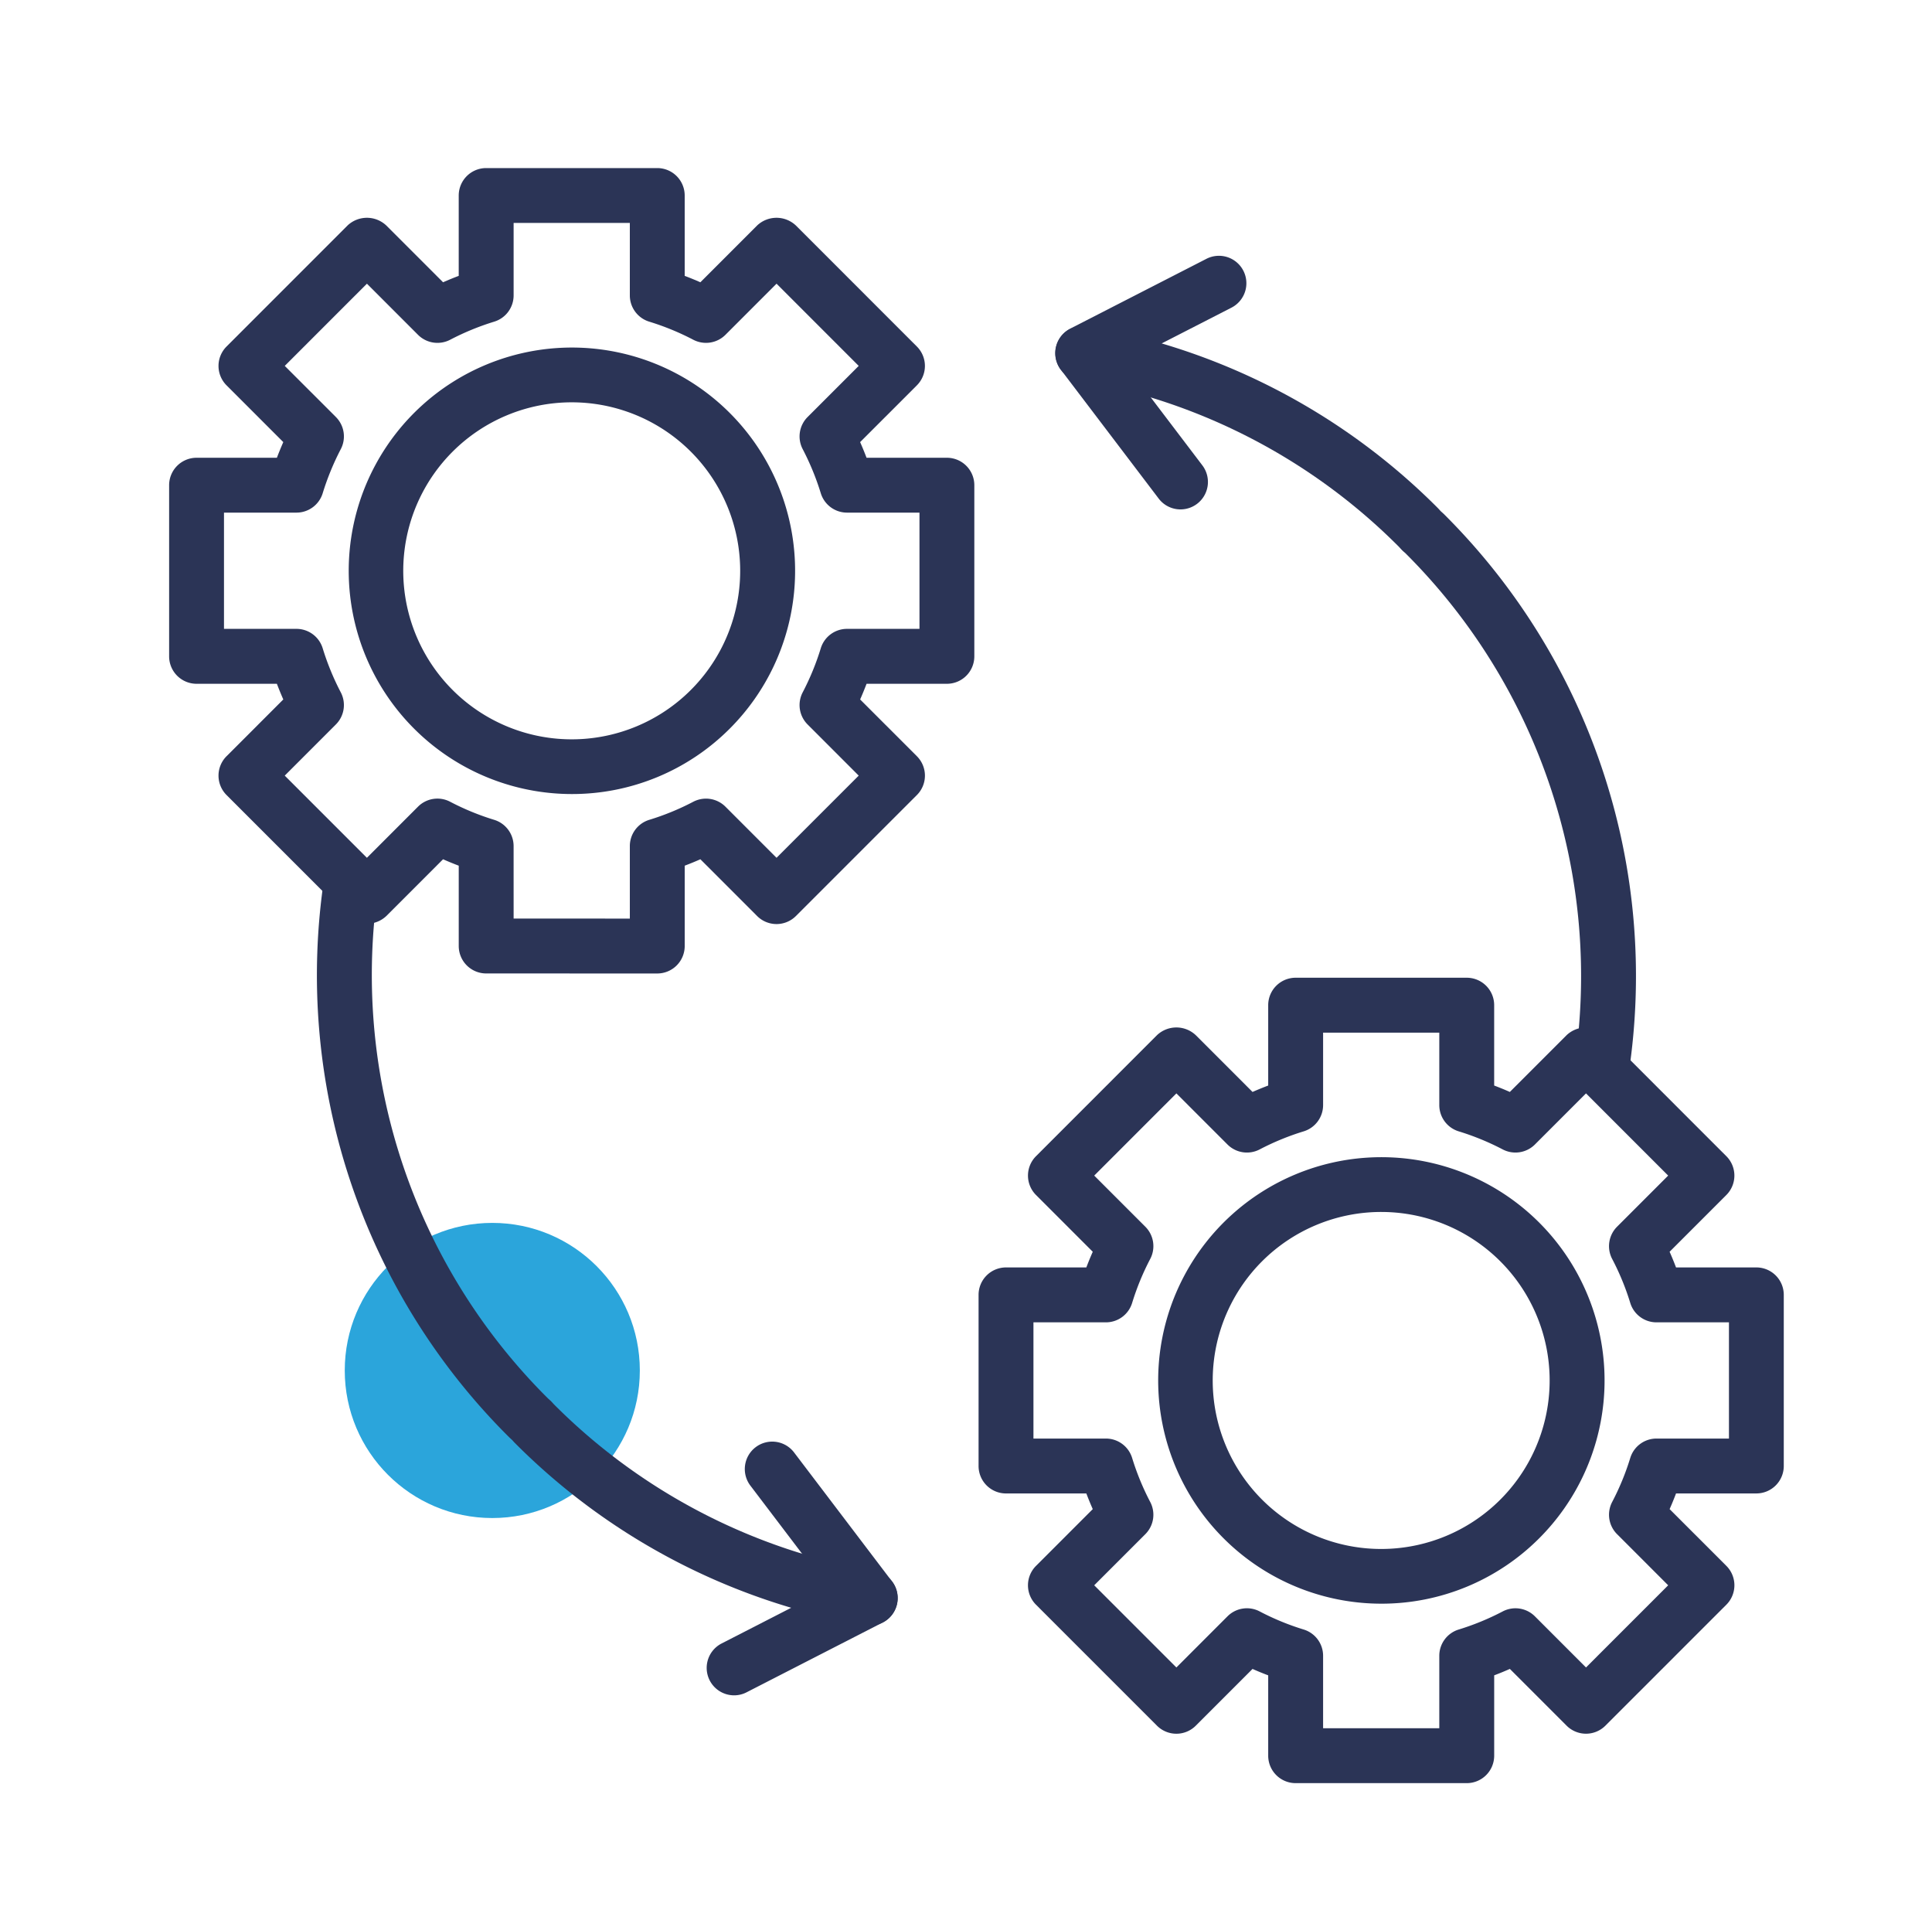 <svg id="Capa_1" data-name="Capa 1" xmlns="http://www.w3.org/2000/svg" viewBox="0 0 126 125">
  <g>
    <circle cx="32.106" cy="89.357" r="9.622" style="fill: #2ba5db"/>
    <path d="M47.879,110.539a1.789,1.789,0,0,1-.818-3.381l4.54-2.328a42.407,42.407,0,0,1-18.013-10.736c-.03-.029-.152-.162-.179-.196-.037-.032-.185-.168-.219-.203a42.461,42.461,0,0,1-12.038-36.502,1.789,1.789,0,0,1,3.541.517,38.923,38.923,0,0,0,11.037,33.462l.196.177c.033.033.158.17.188.204a38.857,38.857,0,0,0,20.948,10.88,1.789,1.789,0,0,1,.51,3.355l-8.877,4.551A1.771,1.771,0,0,1,47.879,110.539Z" style="fill: #2b3456"/>
    <path d="M42.865,63.473l-11.157-.002a1.79,1.79,0,0,1-1.79-1.79v-5.237q-.52-.196-1.022-.419l-3.701,3.701a1.842,1.842,0,0,1-2.531,0l-7.889-7.888a1.789,1.789,0,0,1,0-2.531l3.701-3.701q-.22-.501-.419-1.022h-5.238a1.789,1.789,0,0,1-1.789-1.79V31.636a1.789,1.789,0,0,1,1.789-1.789h5.239q.197-.519.418-1.021l-3.701-3.701a1.789,1.789,0,0,1,0-2.531l7.889-7.89a1.842,1.842,0,0,1,2.531,0l3.701,3.701c.333-.147.674-.287,1.021-.418V12.748a1.789,1.789,0,0,1,1.79-1.789h11.157a1.789,1.789,0,0,1,1.79,1.789v5.239q.522.197,1.022.418l3.7-3.701a1.842,1.842,0,0,1,2.531,0l7.889,7.89a1.789,1.789,0,0,1,0,2.531l-3.701,3.701q.222.501.419,1.021h5.239a1.789,1.789,0,0,1,1.79,1.789v11.158a1.789,1.789,0,0,1-1.79,1.79H56.515q-.198.521-.419,1.022l3.701,3.701a1.789,1.789,0,0,1,0,2.531l-7.889,7.888a1.789,1.789,0,0,1-2.531,0l-3.7-3.701q-.502.223-1.022.419v5.239a1.79,1.79,0,0,1-1.79,1.79Zm-9.368-3.581,7.579.002v-4.727a1.792,1.792,0,0,1,1.263-1.711,16.683,16.683,0,0,0,2.871-1.178,1.793,1.793,0,0,1,2.1.318l3.334,3.334,5.359-5.358-3.333-3.335a1.788,1.788,0,0,1-.318-2.099,16.952,16.952,0,0,0,1.179-2.875,1.788,1.788,0,0,1,1.709-1.26h4.726v-7.579h-4.726a1.79,1.79,0,0,1-1.709-1.26,17.09,17.09,0,0,0-1.18-2.877,1.788,1.788,0,0,1,.319-2.097l3.333-3.333-5.359-5.36-3.334,3.335a1.794,1.794,0,0,1-2.1.318,16.911,16.911,0,0,0-2.874-1.179,1.79,1.79,0,0,1-1.26-1.709v-4.726h-7.579v4.726a1.789,1.789,0,0,1-1.26,1.709,16.968,16.968,0,0,0-2.874,1.179,1.793,1.793,0,0,1-2.1-.318l-3.333-3.335-5.359,5.36,3.334,3.333a1.789,1.789,0,0,1,.319,2.097,17.14,17.14,0,0,0-1.18,2.877,1.79,1.79,0,0,1-1.709,1.26H14.608v7.579h4.726a1.788,1.788,0,0,1,1.709,1.26,17.01,17.01,0,0,0,1.179,2.875,1.788,1.788,0,0,1-.318,2.099l-3.334,3.335,5.359,5.358,3.333-3.334a1.787,1.787,0,0,1,2.1-.318,16.724,16.724,0,0,0,2.872,1.178,1.792,1.792,0,0,1,1.262,1.711Z" style="fill: #2b3456"/>
    <path d="M95.656,116.264H84.499a1.789,1.789,0,0,1-1.79-1.789v-5.239c-.347-.131-.689-.271-1.022-.419l-3.701,3.701a1.789,1.789,0,0,1-2.531,0l-7.889-7.888a1.789,1.789,0,0,1,0-2.531l3.701-3.701q-.221-.501-.419-1.022h-5.238a1.789,1.789,0,0,1-1.79-1.79V84.429a1.789,1.789,0,0,1,1.79-1.79H70.848q.198-.521.419-1.022l-3.701-3.701a1.789,1.789,0,0,1,0-2.53l7.889-7.89a1.842,1.842,0,0,1,2.531,0l3.701,3.701q.501-.22,1.022-.418v-5.239a1.789,1.789,0,0,1,1.79-1.79h11.157a1.789,1.789,0,0,1,1.79,1.79v5.239q.521.196,1.022.418l3.701-3.701a1.842,1.842,0,0,1,2.53,0l7.889,7.89a1.789,1.789,0,0,1,0,2.53l-3.701,3.701q.222.501.419,1.022h5.238a1.789,1.789,0,0,1,1.789,1.79v11.156a1.789,1.789,0,0,1-1.789,1.79H109.307q-.198.522-.419,1.022l3.701,3.701a1.79,1.79,0,0,1,0,2.531l-7.889,7.888a1.789,1.789,0,0,1-2.53,0l-3.701-3.701q-.501.223-1.022.419v5.239A1.789,1.789,0,0,1,95.656,116.264Zm-9.367-3.579h7.578v-4.726a1.79,1.79,0,0,1,1.26-1.709,16.834,16.834,0,0,0,2.874-1.181,1.791,1.791,0,0,1,2.1.318l3.334,3.335,5.359-5.358-3.334-3.334a1.791,1.791,0,0,1-.318-2.1,16.777,16.777,0,0,0,1.181-2.873,1.788,1.788,0,0,1,1.709-1.26h4.726v-7.578h-4.726a1.788,1.788,0,0,1-1.709-1.26,16.774,16.774,0,0,0-1.181-2.873,1.792,1.792,0,0,1,.318-2.101l3.334-3.334-5.359-5.36-3.334,3.334a1.796,1.796,0,0,1-2.1.318,16.85,16.85,0,0,0-2.874-1.179,1.79,1.79,0,0,1-1.26-1.709v-4.725h-7.578v4.725a1.79,1.79,0,0,1-1.26,1.709,16.847,16.847,0,0,0-2.874,1.179,1.794,1.794,0,0,1-2.1-.318l-3.334-3.334-5.359,5.36,3.334,3.334a1.791,1.791,0,0,1,.318,2.101,16.774,16.774,0,0,0-1.181,2.873,1.788,1.788,0,0,1-1.709,1.26h-4.725v7.578h4.725a1.787,1.787,0,0,1,1.709,1.26,16.777,16.777,0,0,0,1.181,2.873,1.791,1.791,0,0,1-.318,2.1l-3.334,3.334,5.359,5.358,3.334-3.335a1.788,1.788,0,0,1,2.1-.318,16.818,16.818,0,0,0,2.874,1.181,1.79,1.79,0,0,1,1.26,1.709Z" style="fill: #2b3456"/>
    <path d="M90.077,104.563a14.556,14.556,0,1,1,10.299-4.257A14.522,14.522,0,0,1,90.077,104.563Zm-7.768-22.324a10.987,10.987,0,1,0,7.768-3.217,11,11,0,0,0-7.768,3.217Z" style="fill: #2b3456"/>
    <path d="M37.286,51.773a14.556,14.556,0,1,1,10.299-4.257A14.522,14.522,0,0,1,37.286,51.773Zm-7.768-22.324a10.987,10.987,0,1,0,7.768-3.217,11,11,0,0,0-7.768,3.217Z" style="fill: #2b3456"/>
    <path d="M104.444,71.558a1.663,1.663,0,0,1-.261-.019,1.789,1.789,0,0,1-1.512-2.029,38.922,38.922,0,0,0-11.036-33.462,2.594,2.594,0,0,1-.206-.185c-.031-.032-.153-.165-.182-.198a38.841,38.841,0,0,0-20.945-10.879,1.789,1.789,0,0,1-.51-3.355l8.876-4.549a1.789,1.789,0,1,1,1.632,3.184l-4.538,2.326a42.397,42.397,0,0,1,18.012,10.736c.031.031.156.168.184.201.028.023.163.147.19.171a42.478,42.478,0,0,1,12.063,36.528A1.79,1.79,0,0,1,104.444,71.558Z" style="fill: #2b3456"/>
    <path d="M76.992,33.214a1.784,1.784,0,0,1-1.427-.708l-6.381-8.402a1.789,1.789,0,0,1,2.85-2.163l6.381,8.402a1.79,1.79,0,0,1-1.423,2.871Z" style="fill: #2b3456"/>
    <path d="M56.756,105.989a1.784,1.784,0,0,1-1.427-.708l-6.381-8.402a1.789,1.789,0,1,1,2.85-2.163l6.381,8.402a1.79,1.79,0,0,1-1.423,2.871Z" style="fill: #2b3456"/>
  </g>
</svg>
